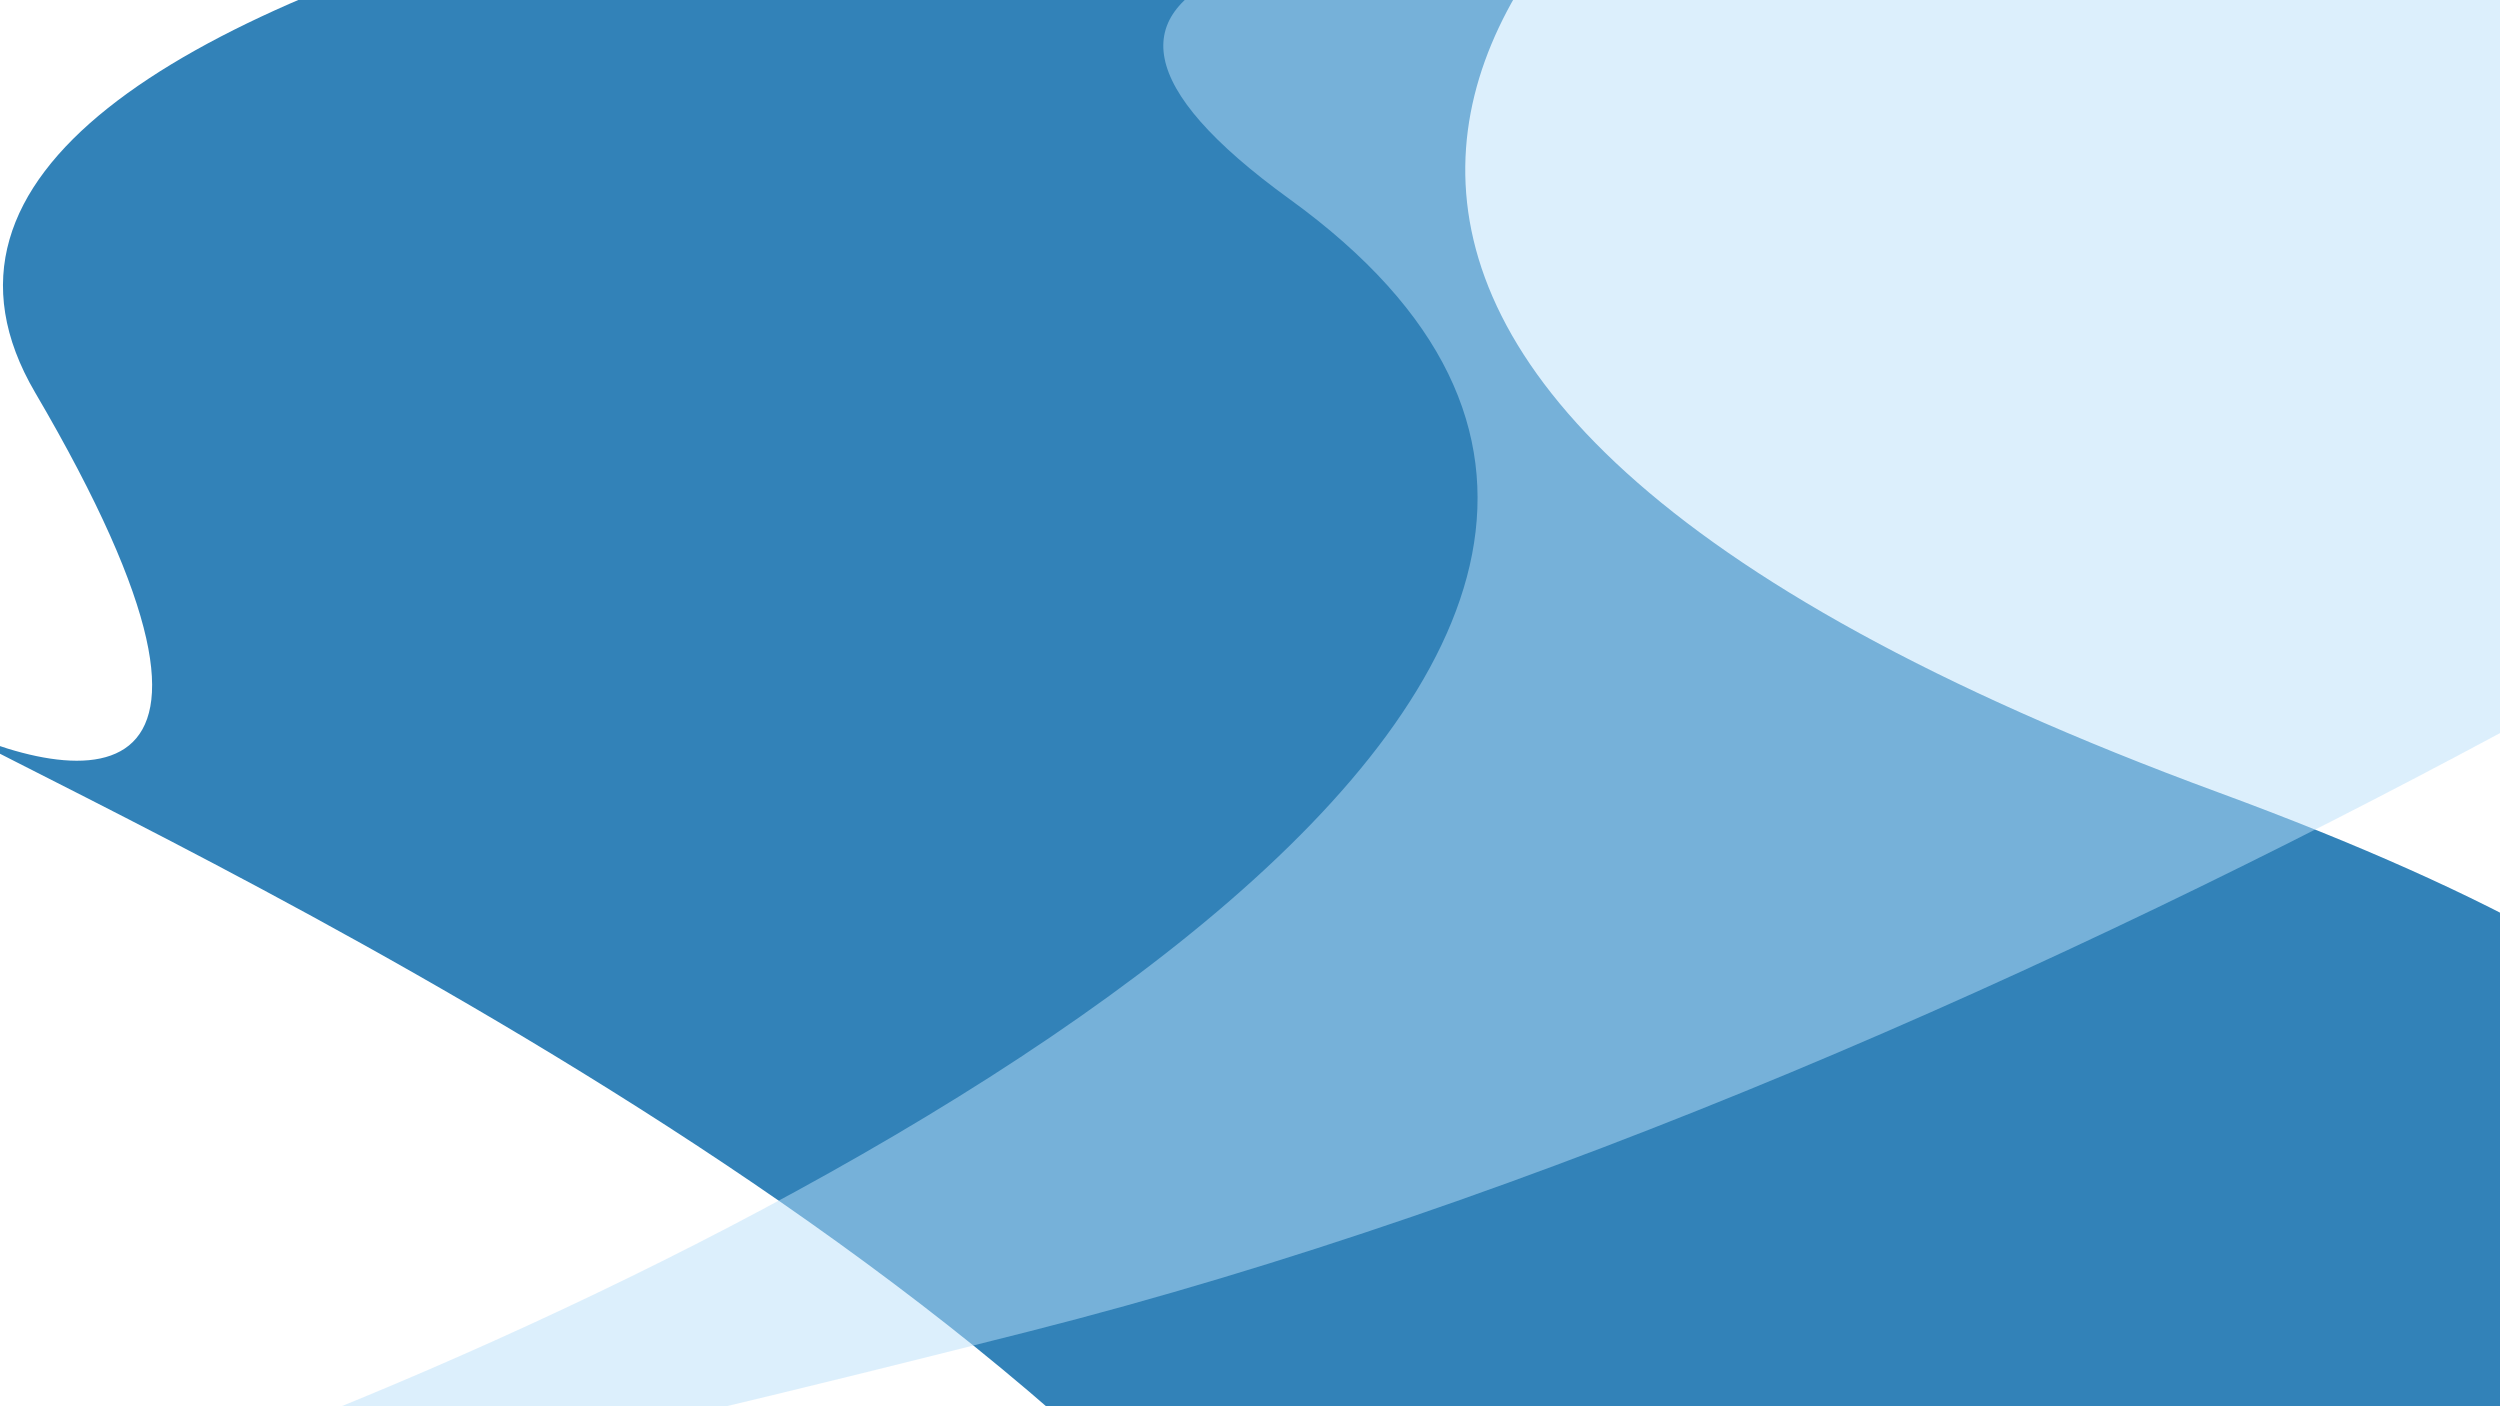 <svg width="1920" height="1080" viewBox="0 0 1920 1080" fill="none" xmlns="http://www.w3.org/2000/svg">
<g clip-path="url(#clip0)">
<path d="M1054 1363.5C799.5 942.5 62 617.5 -60.5 547C50.93 605.5 224.432 638.3 27 301.5C-170.432 -35.3 863.403 -184.167 1405 -216.5C1138.83 -76 825.9 285.7 1703.5 608.5C2581.1 931.3 1940.5 1158.33 1510.5 1231.5C1443.17 1415.83 1257.6 1700.3 1054 1363.5Z" fill="#3282B8"/>
<path d="M990.5 153C1470.5 500.6 638.5 941.833 162.5 1119C45.333 1169.67 6.9 1221.3 790.5 1022.5C1574.1 823.7 2386.67 309.667 2695 77.5C1926.83 -42.167 510.5 -194.6 990.5 153Z" fill="#BBE1FA" fill-opacity="0.5"/>
</g>
<defs>
<clipPath id="clip0">
<rect width="1920" height="1080" fill="white"/>
</clipPath>
</defs>
</svg>
